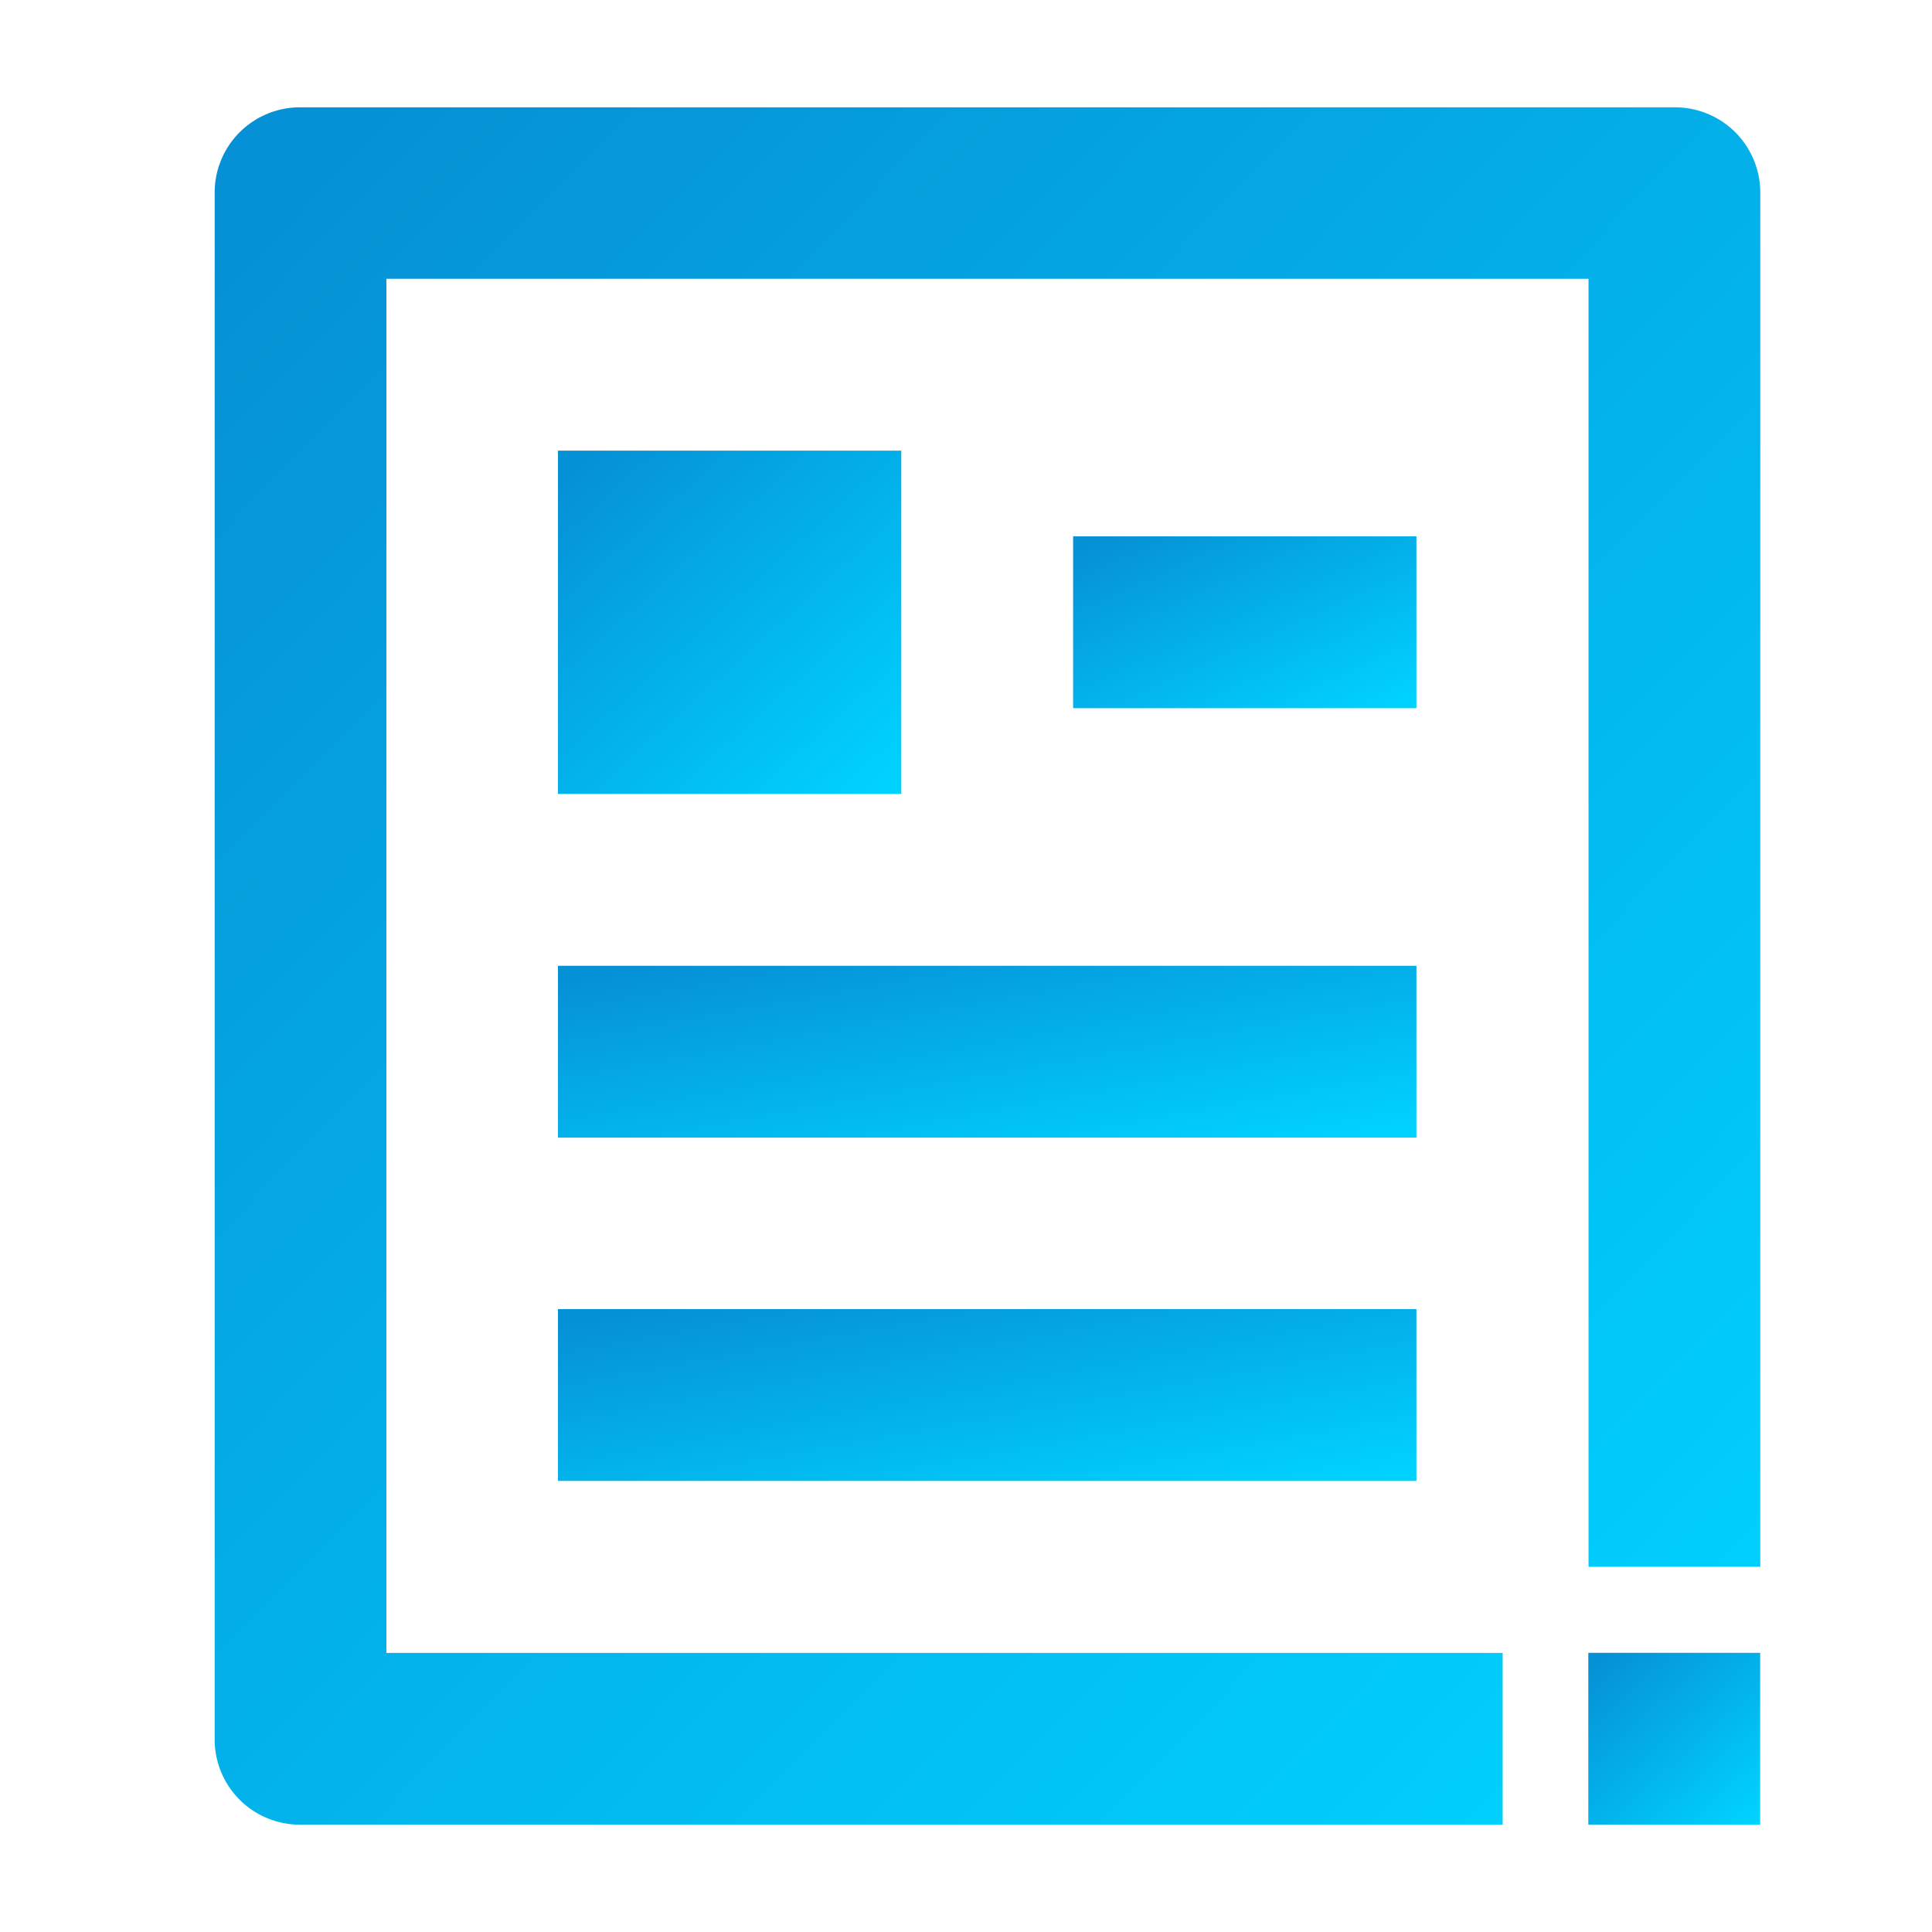 <svg xmlns="http://www.w3.org/2000/svg" xmlns:xlink="http://www.w3.org/1999/xlink" width="36" height="36" viewBox="0 0 36 36"><defs><clipPath id="a"><rect width="36" height="36" transform="translate(2186 36)" fill="#fff"/></clipPath><linearGradient id="b" x1="0.024" y1="0.056" x2="0.9" y2="1.027" gradientUnits="objectBoundingBox"><stop offset="0" stop-color="#0690d5"/><stop offset="1" stop-color="#00d2ff"/></linearGradient></defs><g transform="translate(-2186 -36)" clip-path="url(#a)"><g transform="translate(2126 -4.7)"><rect width="15.996" height="3.202" transform="translate(70.397 58.696)" fill="url(#b)"/><rect width="15.996" height="3.202" transform="translate(70.397 65.093)" fill="url(#b)"/><path d="M67.2,45.895H89.6v24H92.8V44.3a1.588,1.588,0,0,0-1.6-1.6H65.6A1.588,1.588,0,0,0,64,44.3V73.1a1.588,1.588,0,0,0,1.6,1.6H88v-3.2H67.2Z" fill="url(#b)"/><rect width="6.397" height="3.202" transform="translate(79.996 50.694)" fill="url(#b)"/><rect width="6.397" height="6.397" transform="translate(70.397 49.097)" fill="url(#b)"/><rect width="3.202" height="3.202" transform="translate(89.596 71.498)" fill="url(#b)"/></g></g></svg>